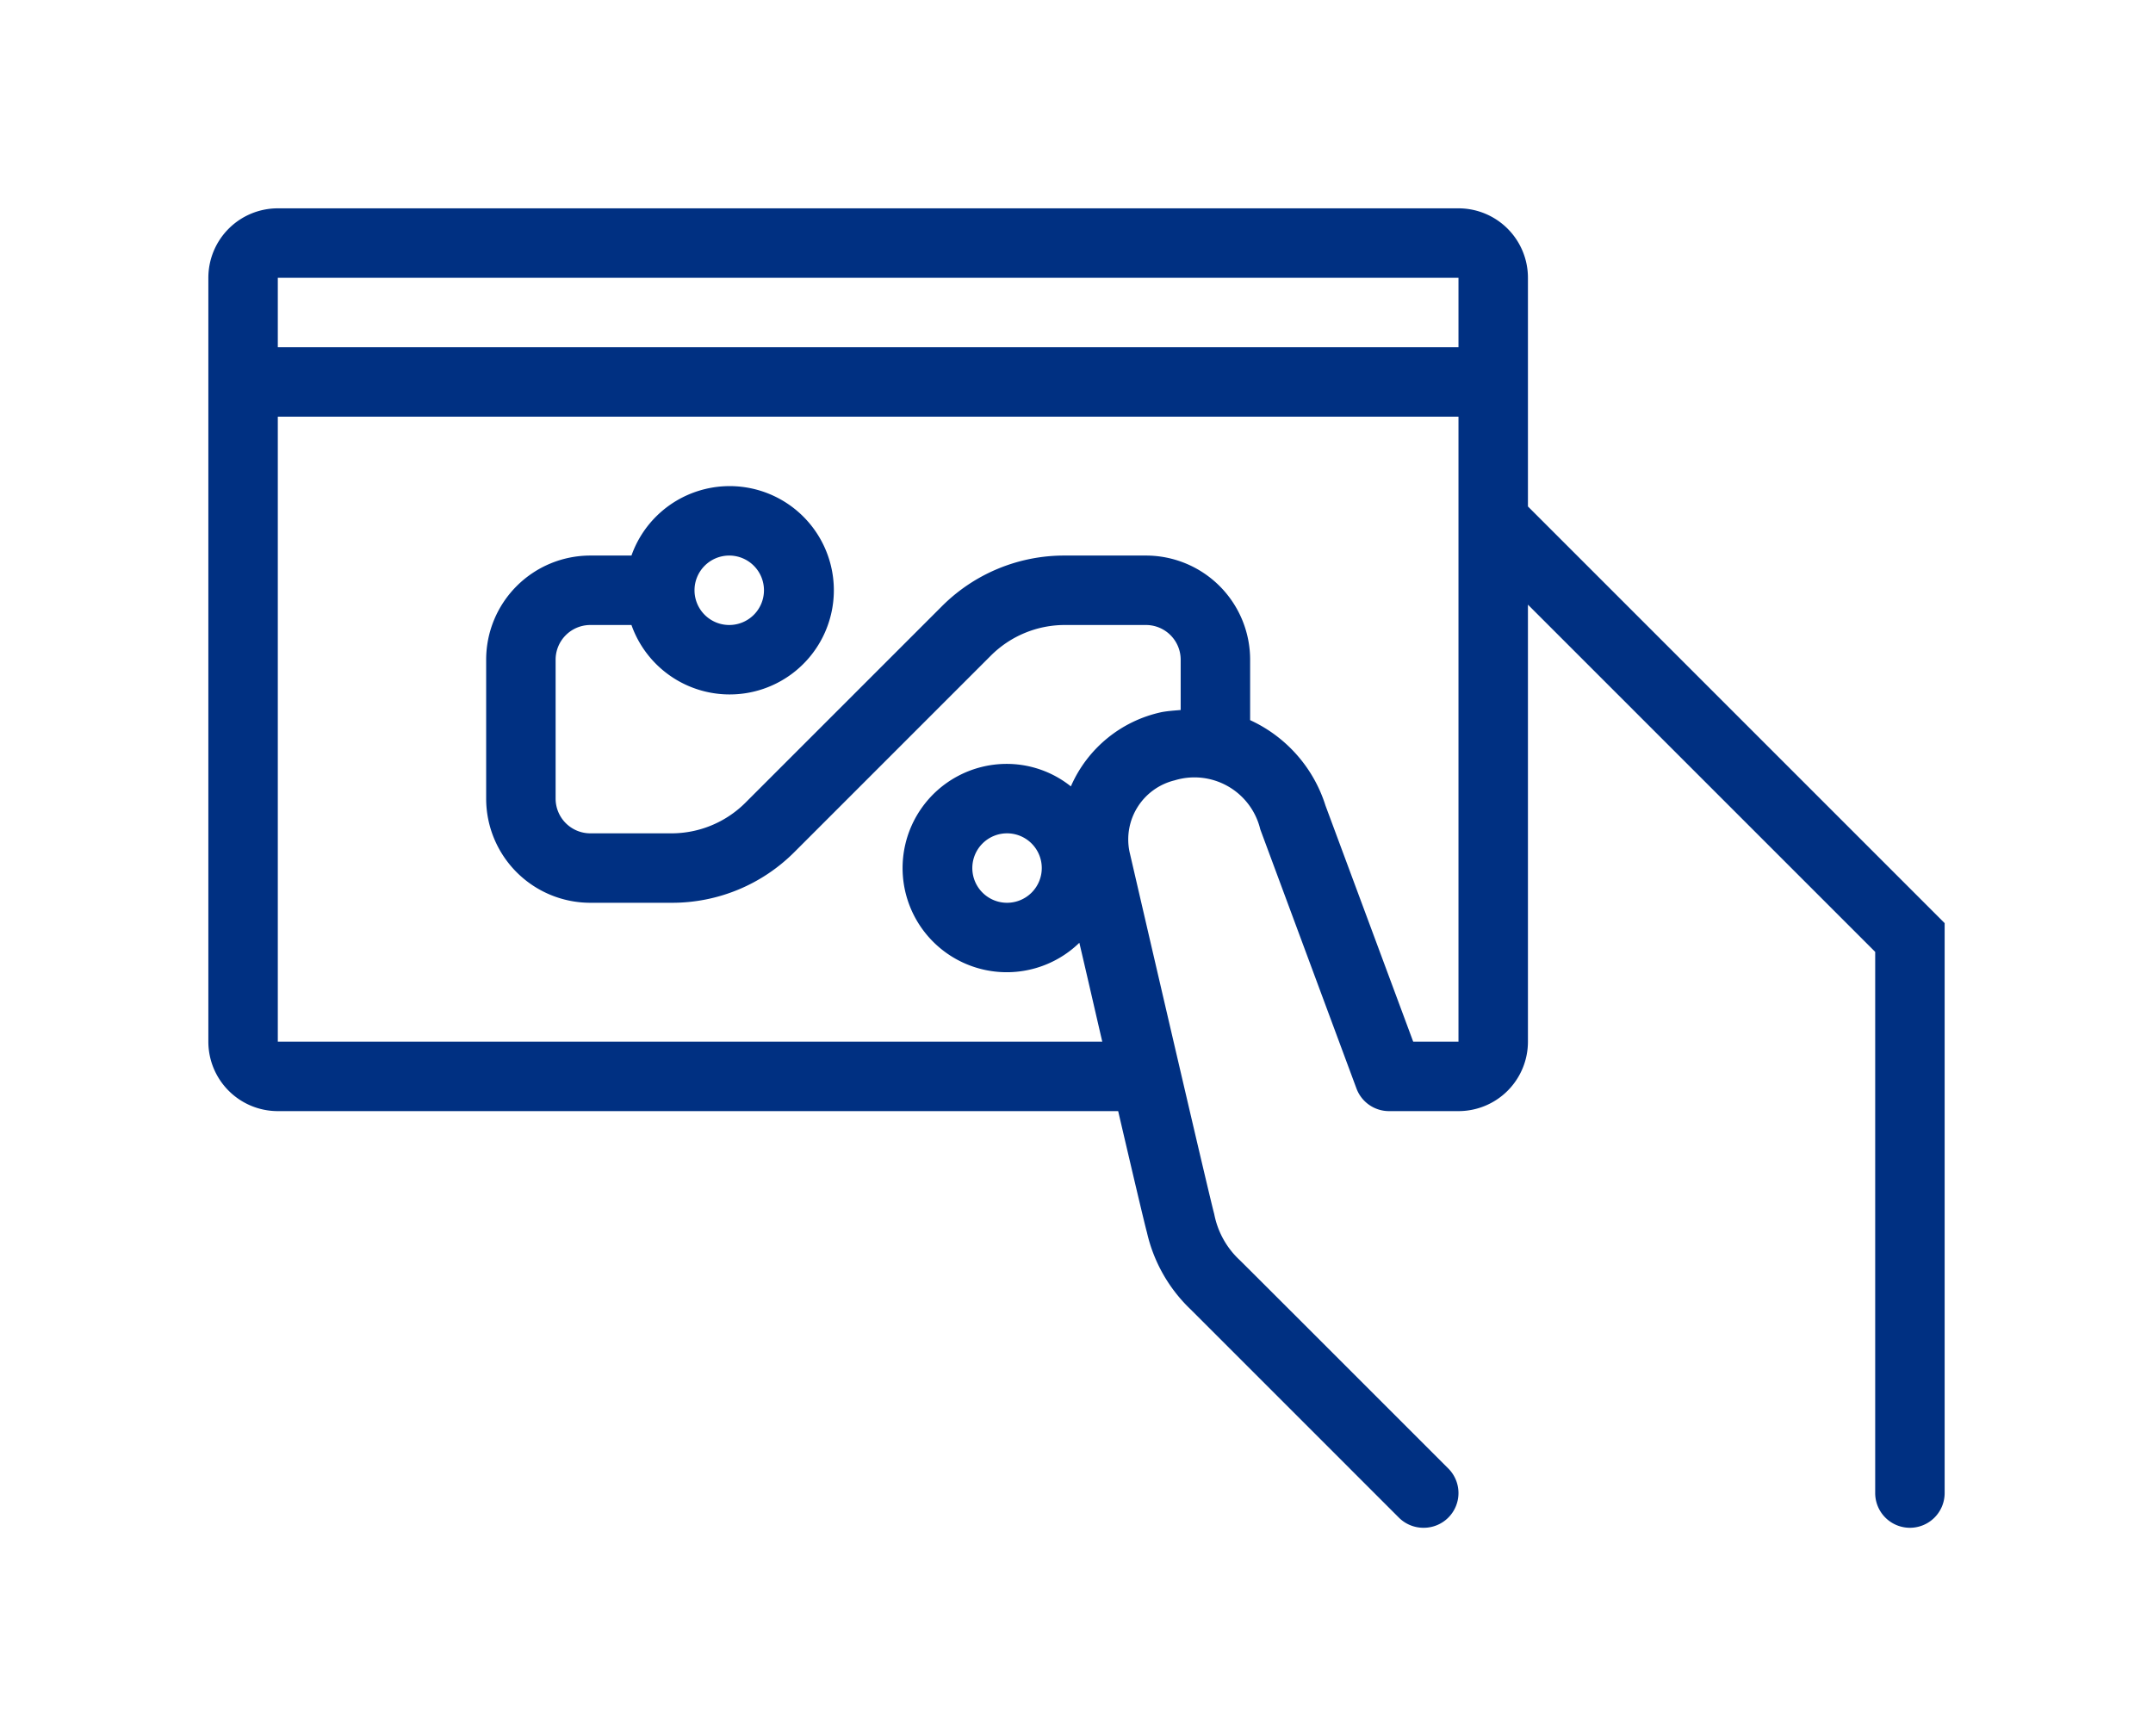 <svg id="Layer_1" data-name="Layer 1" xmlns="http://www.w3.org/2000/svg" viewBox="0 0 31 25"><defs><style>.cls-1{fill:#003082;}</style></defs><title>ov-chip</title><path class="cls-1" d="M22,7.293V4a1,1,0,0,0-1-1H4A1,1,0,0,0,3,4V15a1,1,0,0,0,1,1H16.1c.208.893.382,1.632.414,1.746a2.208,2.208,0,0,0,.631,1.111l3,3A.5.5,0,0,0,20.5,22a.5.5,0,0,0,.354-.853c-3-3-3.007-3.006-3.015-3.012a1.222,1.222,0,0,1-.356-.653c-.058-.208-.765-3.253-1.22-5.218a.876.876,0,0,1,.65-1.027.975.975,0,0,1,1.233.705l1.385,3.732A.5.5,0,0,0,20,16l0,0h1a1,1,0,0,0,1-1V8.707l5,5V21.5a.5.5,0,0,0,1,0V13.293ZM4,4H21V5H4ZM21,15h-.652l-1.263-3.4A2.022,2.022,0,0,0,18,10.37V9.5A1.5,1.5,0,0,0,16.5,8H15.328a2.486,2.486,0,0,0-1.768.732L10.732,11.56a1.507,1.507,0,0,1-1.06.44H8.5a.5.5,0,0,1-.5-.5v-2A.5.5,0,0,1,8.5,9h.592a1.5,1.5,0,1,0,0-1H8.5A1.5,1.5,0,0,0,7,9.5v2A1.5,1.5,0,0,0,8.5,13H9.672a2.486,2.486,0,0,0,1.768-.732L14.268,9.44A1.507,1.507,0,0,1,15.328,9H16.5a.5.5,0,0,1,.5.5v.724c-.089.008-.177.013-.271.03a1.847,1.847,0,0,0-1.31,1.07A1.48,1.48,0,0,0,14.5,11a1.5,1.5,0,1,0,1.041,2.576c.1.424.213.92.33,1.424H4V6H21ZM10,8.5a.5.5,0,1,1,.5.5A.5.5,0,0,1,10,8.5Zm5,4a.5.5,0,1,1-.5-.5A.5.5,0,0,1,15,12.5Z"/></svg>
